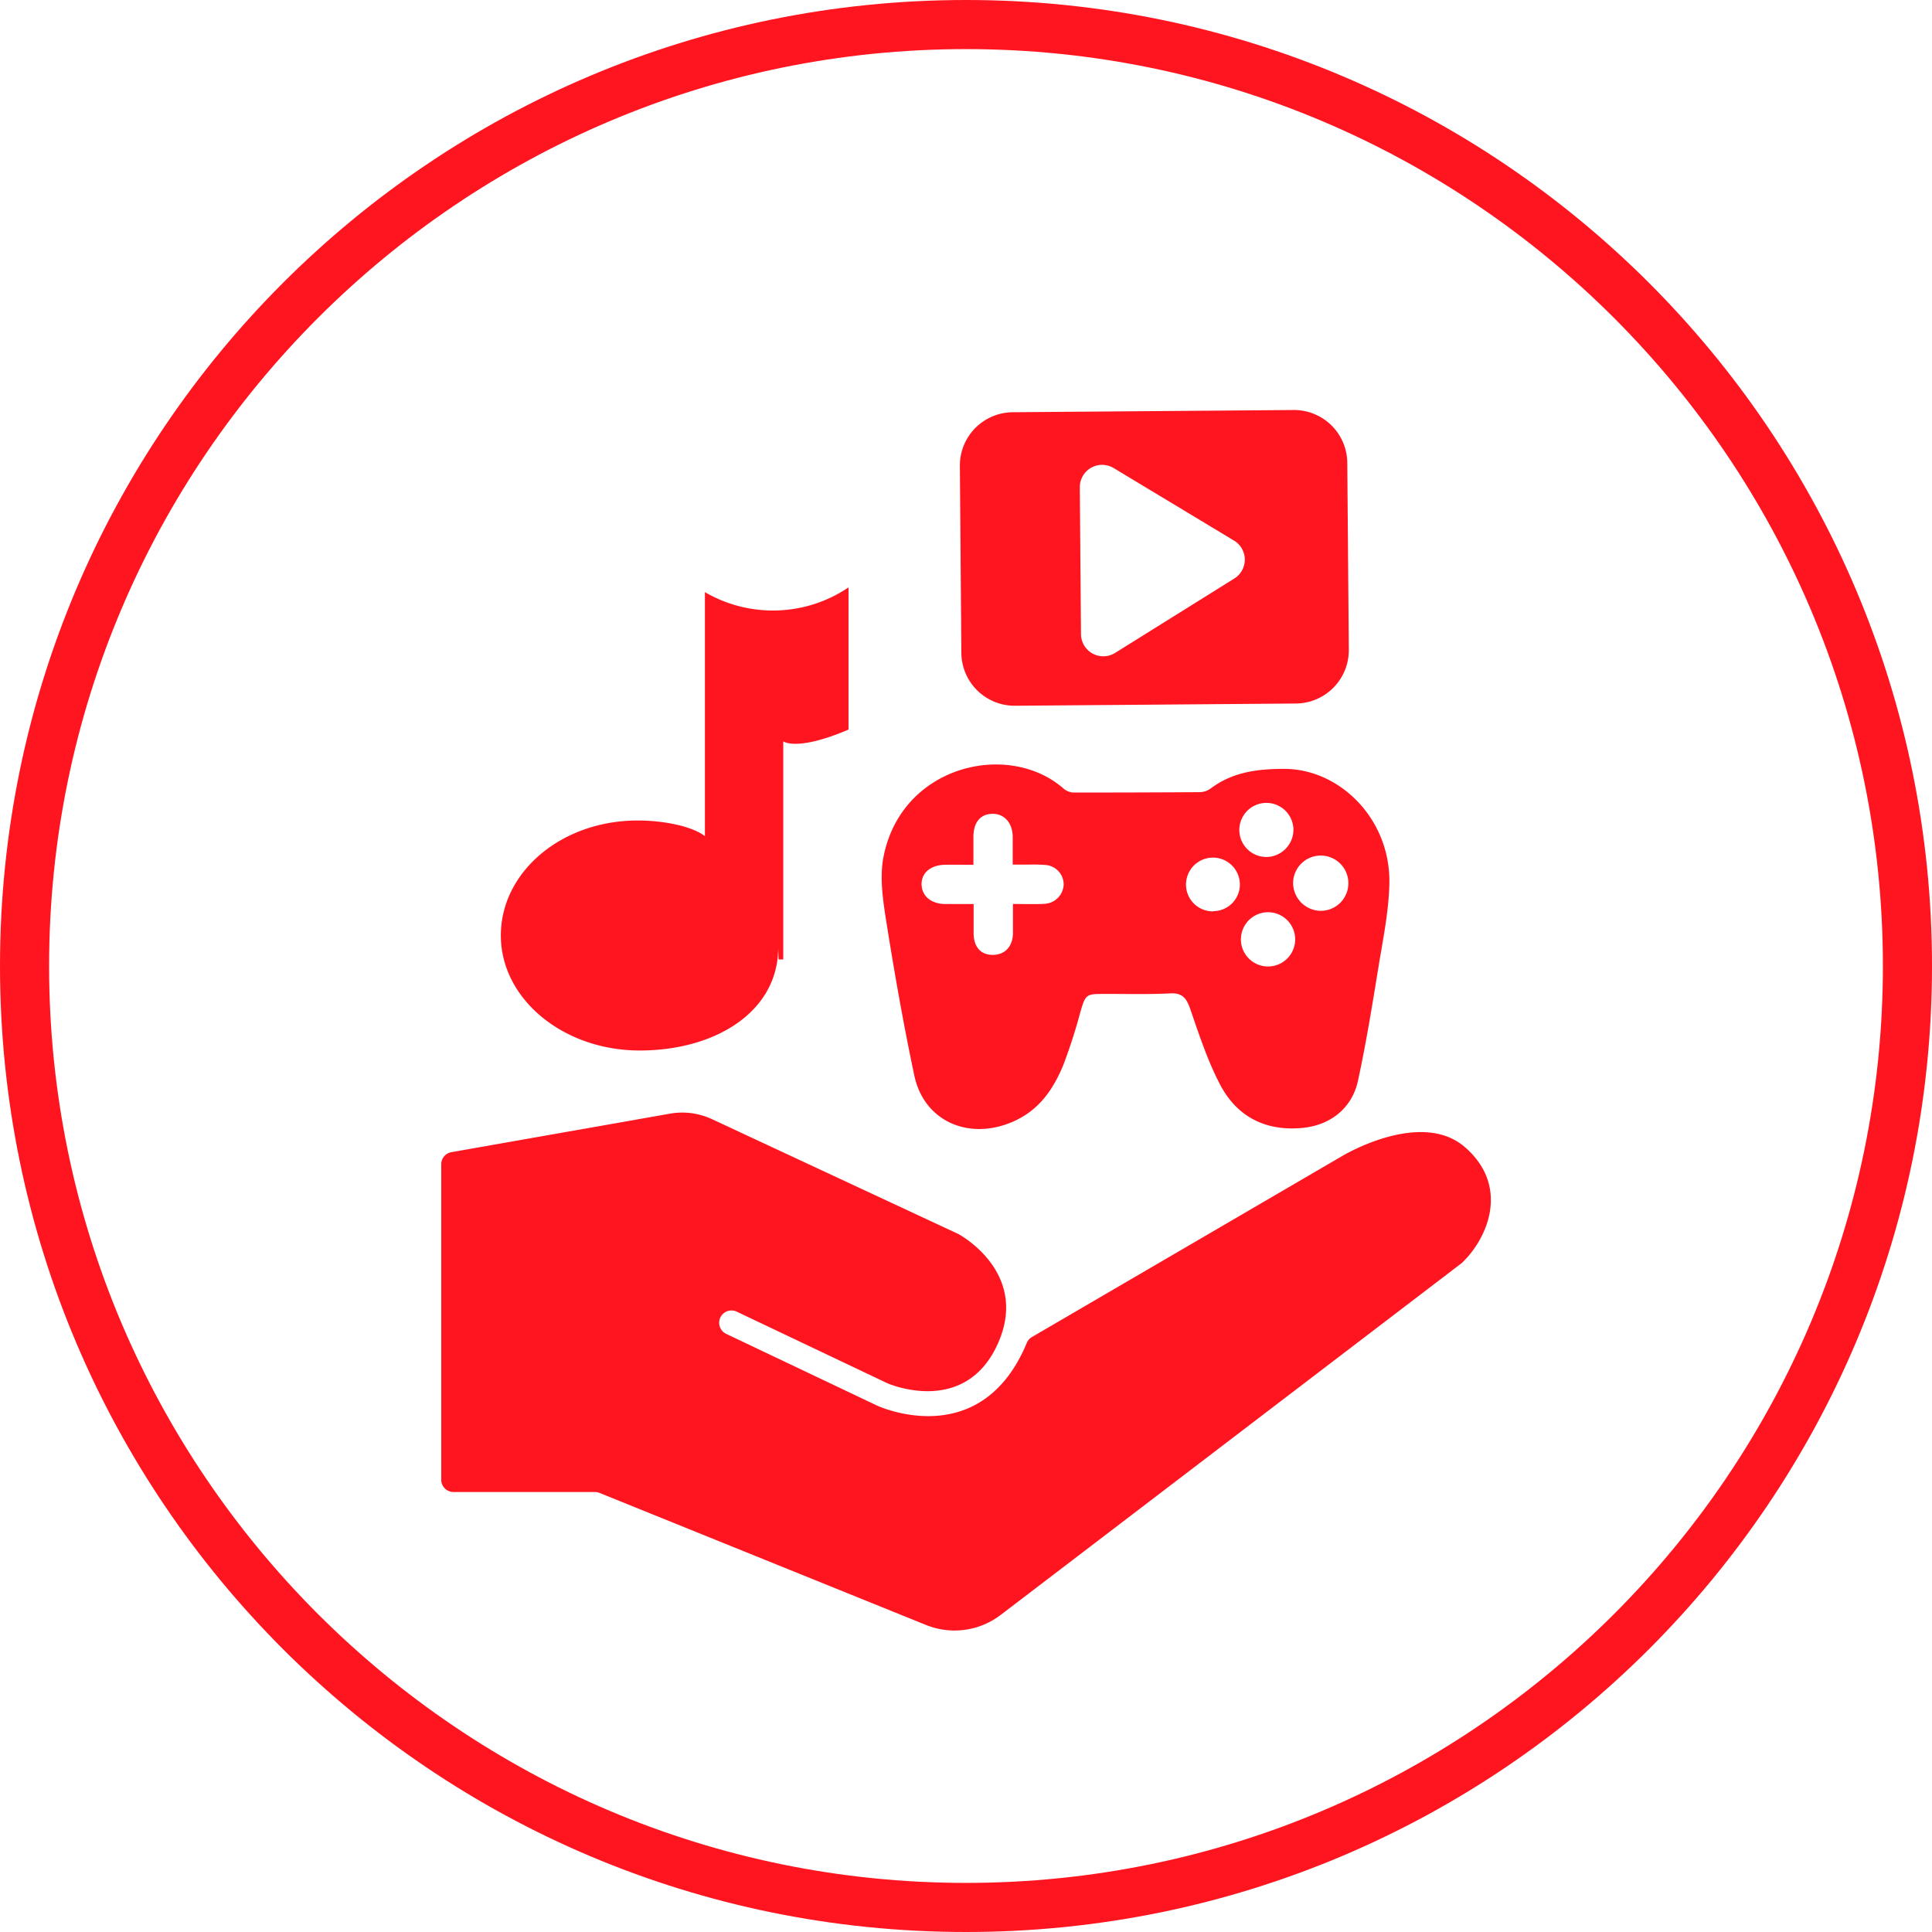 <svg id="Layer_1" data-name="Layer 1" xmlns="http://www.w3.org/2000/svg" viewBox="0 0 495 495"><defs><style>.cls-1{fill:#ff151f;}</style></defs><title>01</title><g id="_Group_" data-name="&lt;Group&gt;"><g id="_Group_2" data-name="&lt;Group&gt;"><path id="_Compound_Path_" data-name="&lt;Compound Path&gt;" class="cls-1" d="M250,15.08c129.54,0,234.92,105.39,234.92,234.92S379.54,484.92,250,484.92,15.08,379.53,15.08,250,120.46,15.08,250,15.08M250,2.5C113.31,2.5,2.5,113.31,2.5,250S113.31,497.5,250,497.5,497.5,386.69,497.5,250,386.69,2.5,250,2.5Z" transform="translate(-2.5 -2.5)"/></g><g id="_Group_3" data-name="&lt;Group&gt;"><path id="_Path_" data-name="&lt;Path&gt;" class="cls-1" d="M115.55,309.25V300.8a3.14,3.14,0,0,1,2.61-3.1l56-9.87a18.07,18.07,0,0,1,10.75,1.41l63,29.36.2.1c1.47.82,18.09,10.57,9.93,28.32-8.54,18.57-28.17,9.89-28.17,9.89l-38.61-18.35a3.15,3.15,0,0,0-4.5,2.85h0a3.15,3.15,0,0,0,1.8,2.84l38.6,18.35s26.6,12.53,38.46-16.13A3.14,3.14,0,0,1,267,345l79.31-46.27s20.2-12.23,31.58-2.27,5.91,23.1-.71,29.5a2.26,2.26,0,0,1-.29.25l-118,90.05a19.5,19.5,0,0,1-19.15,2.57L156.1,385a3.22,3.22,0,0,0-1.18-.23H118.7a3.15,3.15,0,0,1-3.15-3.14Z" transform="translate(-2.5 -2.5)"/><g id="_Group_4" data-name="&lt;Group&gt;"><path id="_Compound_Path_2" data-name="&lt;Compound Path&gt;" class="cls-1" d="M358.47,229c-.17,7.15-1.66,14.28-2.81,21.38-1.59,9.73-3.15,19.47-5.25,29.1-1.51,6.94-7.06,11.31-14.14,12-9.43.92-16.82-2.8-21.16-11.08-3.17-6.05-5.34-12.66-7.58-19.15-.95-2.78-1.87-4.41-5.22-4.23-5.71.29-11.45.11-17.18.14-4.37,0-4.51.21-5.79,4.5a138.7,138.7,0,0,1-4.43,13.76c-2.69,6.5-6.49,11.93-13.59,14.76-11,4.4-22.13-.57-24.57-12.15-2.75-13-5.07-26.15-7.15-39.29-.87-5.48-1.77-11.36-.74-16.68,4.58-23.59,32.22-29.93,46.31-17.37a4.22,4.22,0,0,0,2.65.87q16,0,32-.1a4.92,4.92,0,0,0,2.71-.83c4.86-3.65,10.35-5.17,19-5.13C345.66,199.47,358.87,212.3,358.47,229Zm-88.68,5.07a5.14,5.14,0,0,0,5.23-4.91,5,5,0,0,0-4.78-5.05,40.8,40.8,0,0,0-4.14-.09c-1.26,0-2.52,0-4.13,0,0-2.54,0-4.88,0-7.21-.07-3.55-2.24-5.9-5.31-5.8s-4.75,2.3-4.76,5.9c0,2.25,0,4.51,0,7.16-2.61,0-5-.05-7.46,0-3.59.13-5.86,2.12-5.82,5s2.23,4.89,5.78,5.05c1.18,0,2.36,0,3.55,0l4,0c0,2.55,0,5,0,7.39,0,3.66,1.87,5.69,5,5.64s5.07-2.27,5.08-5.64c0-2.35,0-4.7,0-7.41C264.88,234.13,267.33,234.17,269.79,234.1Zm64.1-19a6.93,6.93,0,1,0-6.86,7A7,7,0,0,0,333.89,215.13Zm-.08,13.59a7.16,7.16,0,0,0,6.81,7.2,7.08,7.08,0,1,0-6.81-7.2Zm.52,14.19a6.95,6.95,0,0,0-13.89.14,6.95,6.95,0,1,0,13.89-.14Zm-20.9-6.9a6.84,6.84,0,0,0,6.74-6.82,6.9,6.9,0,1,0-13.8,0A6.86,6.86,0,0,0,313.43,236Z" transform="translate(-2.5 -2.5)"/></g><path id="_Path_2" data-name="&lt;Path&gt;" class="cls-1" d="M183.11,154.21v62.51c-3.35-2.57-10.69-4-17.22-4-19.55,0-35.07,13.19-35.07,29.46s16,29.47,35.57,29.47,35.49-10.05,35.49-26.32c0,0,.09,3,.09,3h1.21v-55.9s3.34,2.7,16.72-3V153A34.59,34.59,0,0,1,183.11,154.21Z" transform="translate(-2.5 -2.5)"/><path id="_Compound_Path_3" data-name="&lt;Compound Path&gt;" class="cls-1" d="M347.69,121.09a13.65,13.65,0,0,0-13.76-13.54l-71.95.57a13.65,13.65,0,0,0-13.55,13.77l.38,47.88a13.65,13.65,0,0,0,13.77,13.55l71.95-.57A13.67,13.67,0,0,0,348.08,169Zm-28.93,29.62-30.55,19.07a5.72,5.72,0,0,1-8.75-4.78l-.3-37.66a5.72,5.72,0,0,1,8.67-4.92L318.66,141A5.69,5.69,0,0,1,318.76,150.71Z" transform="translate(-2.5 -2.5)"/></g></g></svg>